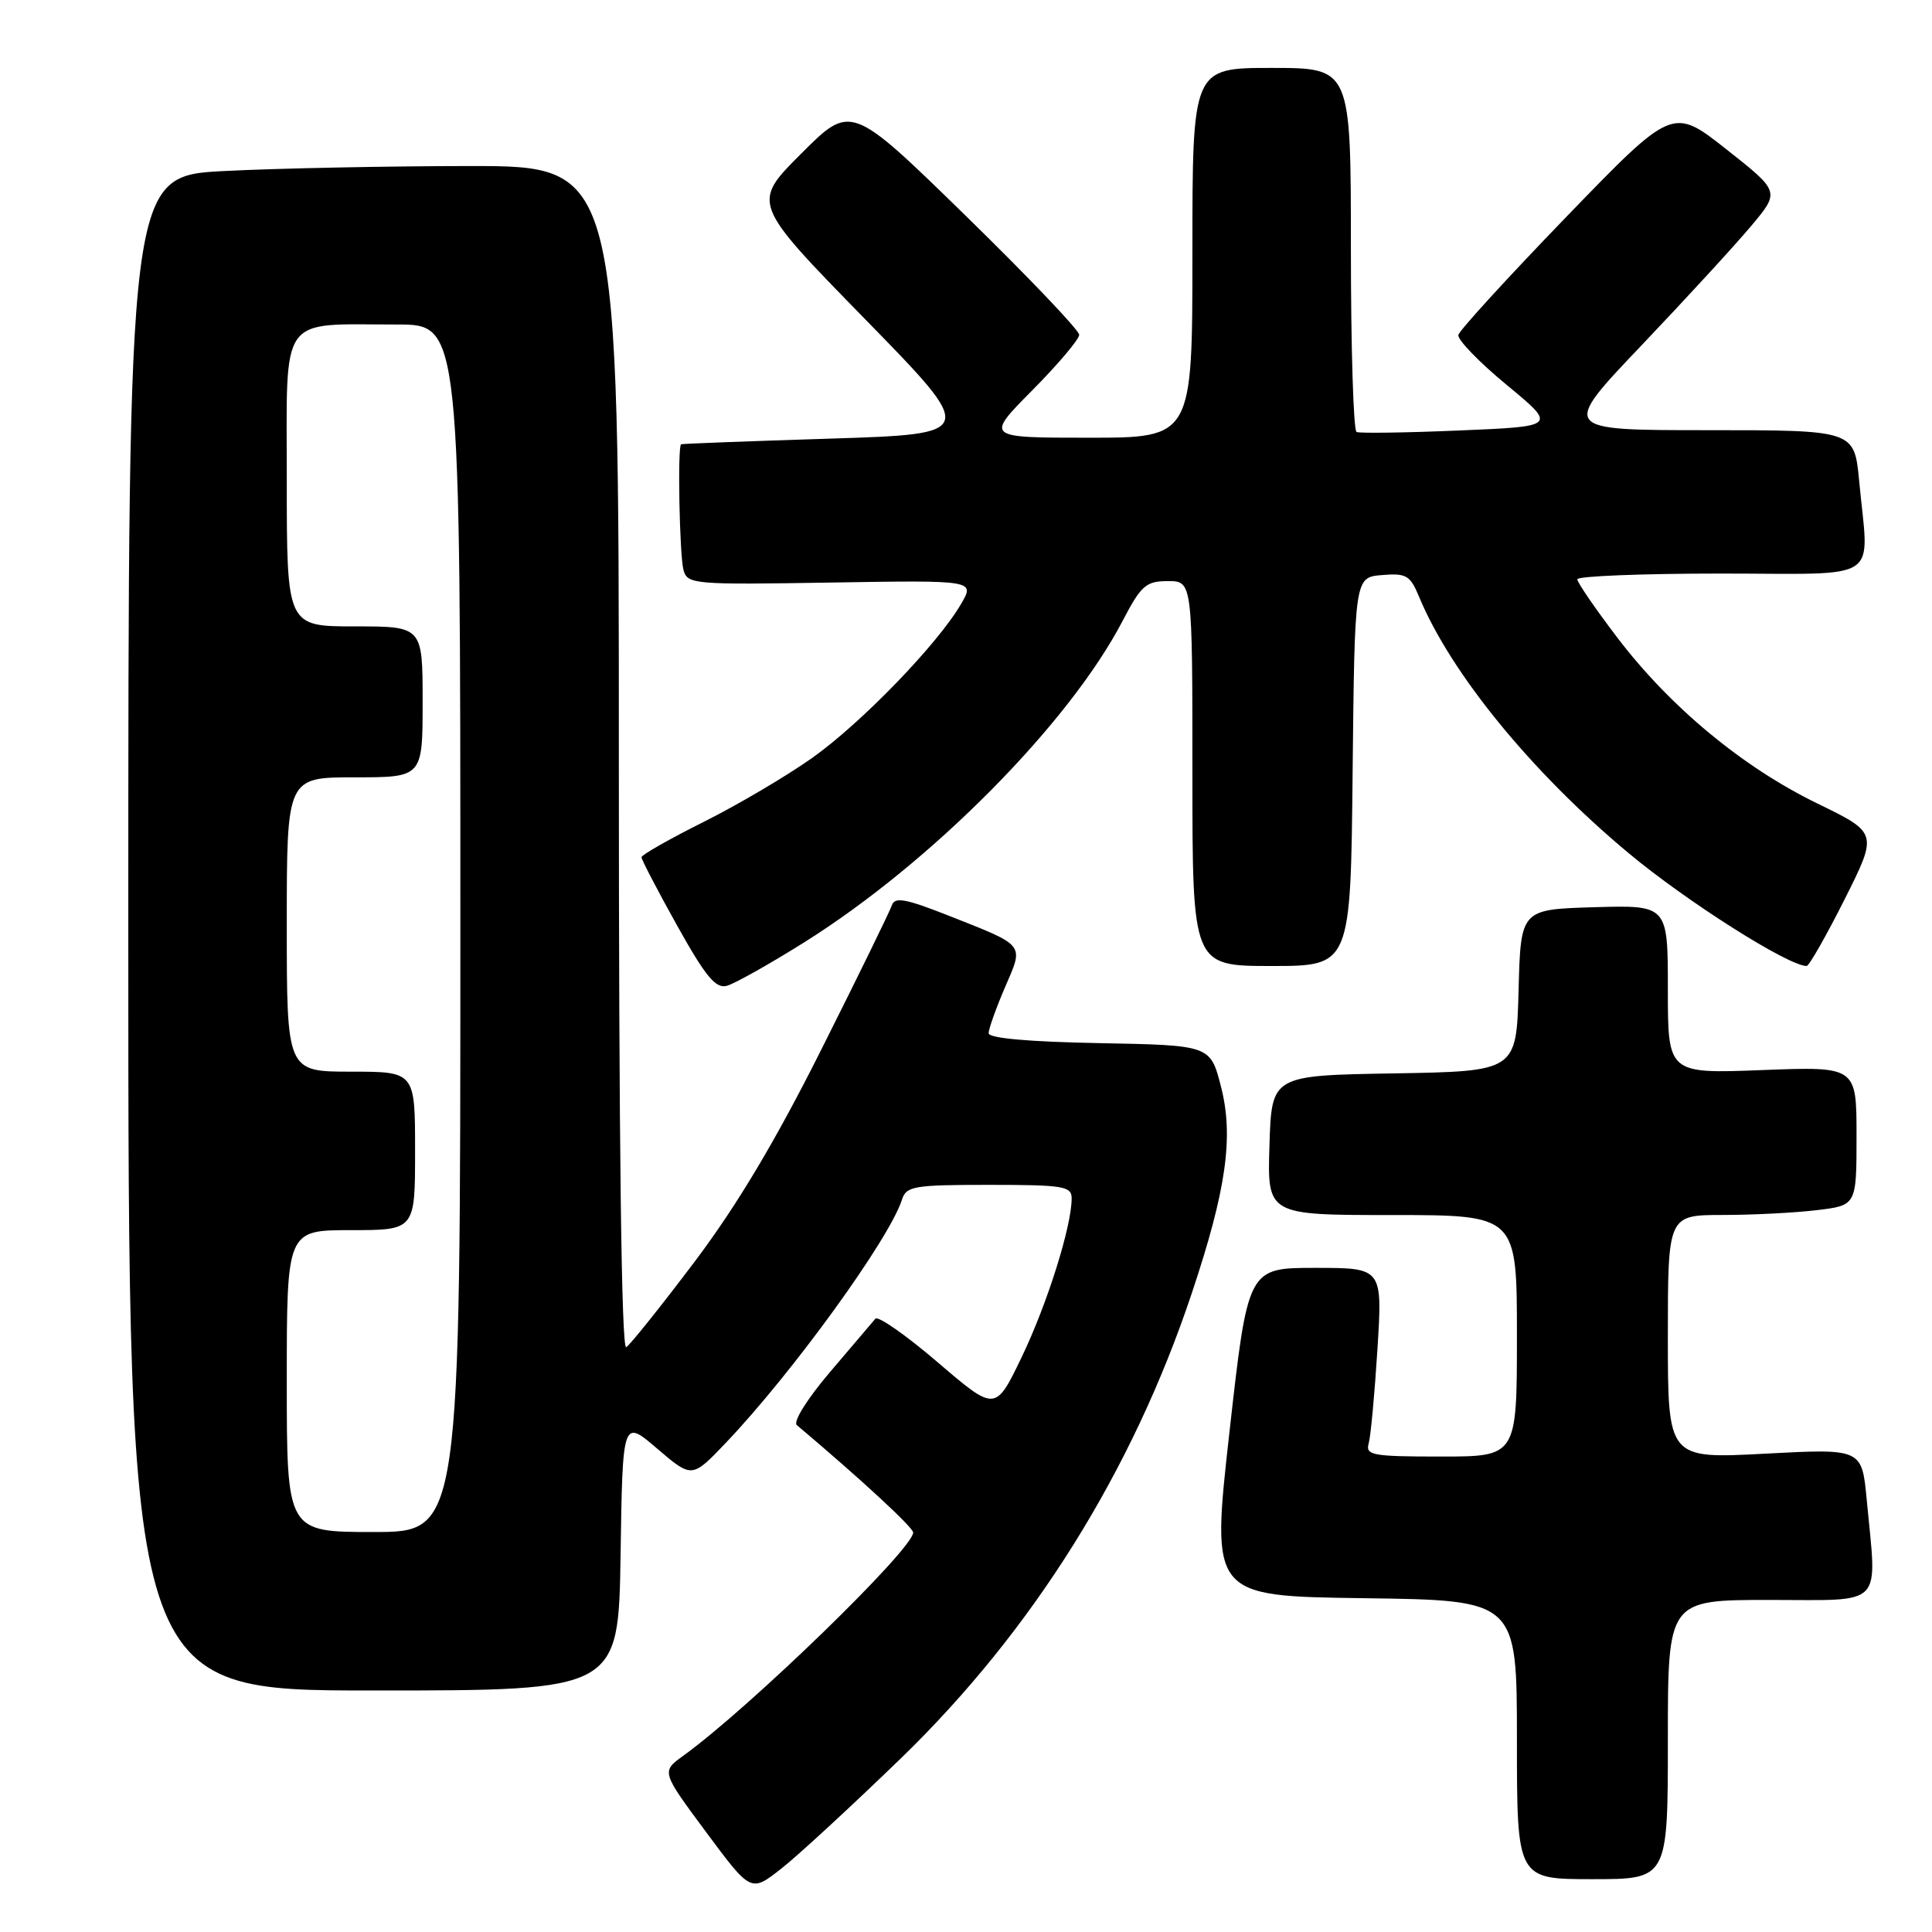 <?xml version="1.0" encoding="UTF-8" standalone="no"?>
<!DOCTYPE svg PUBLIC "-//W3C//DTD SVG 1.1//EN" "http://www.w3.org/Graphics/SVG/1.1/DTD/svg11.dtd" >
<svg xmlns="http://www.w3.org/2000/svg" xmlns:xlink="http://www.w3.org/1999/xlink" version="1.1" viewBox="0 0 256 256">
 <g >
 <path fill="currentColor"
d=" M 119.35 233.01 C 136.84 216.06 150.04 194.96 157.92 171.35 C 162.50 157.65 163.49 150.61 161.79 144.00 C 160.38 138.50 160.38 138.50 145.69 138.22 C 136.38 138.05 131.00 137.57 131.00 136.91 C 131.00 136.34 131.97 133.61 133.16 130.84 C 135.68 125.00 136.00 125.40 125.58 121.28 C 119.99 119.08 118.56 118.82 118.18 119.95 C 117.92 120.73 113.75 129.27 108.90 138.93 C 102.75 151.20 97.66 159.73 92.02 167.21 C 87.58 173.09 83.51 178.18 82.98 178.51 C 82.34 178.91 82.00 151.40 82.00 100.56 C 82.00 22.00 82.00 22.00 62.25 22.00 C 51.39 22.01 36.76 22.30 29.75 22.66 C 17.00 23.31 17.00 23.31 17.00 123.65 C 17.00 224.00 17.00 224.00 49.48 224.00 C 81.95 224.00 81.95 224.00 82.23 206.02 C 82.50 188.03 82.50 188.03 87.09 191.96 C 91.69 195.89 91.69 195.89 96.17 191.19 C 104.97 181.96 117.86 164.17 119.52 158.95 C 120.08 157.17 121.10 157.00 131.07 157.00 C 140.91 157.00 142.00 157.18 142.00 158.79 C 142.00 162.50 138.77 172.76 135.40 179.78 C 131.90 187.06 131.90 187.06 124.26 180.52 C 120.06 176.92 116.34 174.32 115.99 174.74 C 115.64 175.16 112.94 178.32 110.00 181.78 C 106.98 185.32 105.06 188.39 105.58 188.83 C 114.07 195.99 121.00 202.39 121.00 203.07 C 121.00 205.25 99.34 226.28 90.56 232.63 C 87.62 234.75 87.62 234.75 93.56 242.76 C 99.50 250.76 99.50 250.76 103.49 247.63 C 105.69 245.91 112.82 239.33 119.35 233.01 Z  M 221.00 230.50 C 221.00 212.00 221.00 212.00 234.50 212.00 C 249.86 212.00 248.71 213.18 247.35 198.72 C 246.71 191.94 246.71 191.94 233.85 192.62 C 221.00 193.30 221.00 193.30 221.00 177.15 C 221.00 161.00 221.00 161.00 228.25 160.99 C 232.24 160.99 237.86 160.70 240.75 160.35 C 246.00 159.72 246.00 159.72 246.00 150.51 C 246.00 141.31 246.00 141.31 233.50 141.79 C 221.00 142.27 221.00 142.27 221.00 131.10 C 221.00 119.93 221.00 119.93 211.25 120.21 C 201.50 120.50 201.50 120.50 201.22 131.23 C 200.93 141.95 200.93 141.95 184.72 142.23 C 168.50 142.50 168.50 142.50 168.21 151.75 C 167.92 161.00 167.92 161.00 184.46 161.00 C 201.00 161.00 201.00 161.00 201.00 177.00 C 201.00 193.00 201.00 193.00 190.93 193.00 C 181.82 193.00 180.91 192.83 181.36 191.25 C 181.63 190.29 182.15 184.66 182.52 178.75 C 183.19 168.00 183.19 168.00 174.27 168.00 C 165.35 168.00 165.35 168.00 162.91 189.75 C 160.47 211.50 160.47 211.50 180.74 211.77 C 201.00 212.04 201.00 212.04 201.00 230.52 C 201.00 249.00 201.00 249.00 211.00 249.00 C 221.00 249.00 221.00 249.00 221.00 230.50 Z  M 106.62 124.83 C 123.41 114.29 141.63 95.90 148.72 82.33 C 151.21 77.56 151.84 77.00 154.75 77.00 C 158.00 77.00 158.00 77.00 158.00 102.50 C 158.00 128.00 158.00 128.00 168.48 128.00 C 178.97 128.00 178.97 128.00 179.23 102.25 C 179.50 76.50 179.50 76.50 183.11 76.20 C 186.33 75.93 186.85 76.23 188.02 79.04 C 192.22 89.19 202.93 102.31 215.77 113.02 C 223.45 119.43 236.96 128.00 239.39 128.00 C 239.71 128.00 241.97 124.03 244.41 119.19 C 248.83 110.37 248.83 110.37 240.82 106.47 C 230.92 101.66 221.32 93.70 214.32 84.51 C 211.39 80.66 209.00 77.18 209.00 76.76 C 209.00 76.34 217.55 76.00 228.00 76.00 C 249.69 76.00 247.63 77.37 246.35 63.75 C 245.71 57.00 245.71 57.00 226.26 57.00 C 206.81 57.00 206.81 57.00 217.52 45.75 C 223.41 39.56 229.94 32.45 232.04 29.94 C 235.86 25.39 235.86 25.39 228.75 19.78 C 221.63 14.17 221.63 14.17 207.56 28.72 C 199.83 36.72 193.39 43.76 193.24 44.38 C 193.10 45.00 195.98 47.98 199.64 51.00 C 206.30 56.50 206.30 56.50 193.40 57.04 C 186.31 57.34 180.16 57.43 179.75 57.24 C 179.34 57.04 179.00 46.11 179.00 32.94 C 179.00 9.00 179.00 9.00 168.50 9.00 C 158.00 9.00 158.00 9.00 158.00 33.50 C 158.00 58.00 158.00 58.00 144.28 58.00 C 130.56 58.00 130.56 58.00 136.78 51.72 C 140.20 48.27 143.00 44.96 143.00 44.36 C 143.00 43.76 136.20 36.63 127.88 28.51 C 112.76 13.76 112.76 13.76 106.18 20.34 C 99.60 26.91 99.60 26.91 114.55 42.21 C 129.50 57.50 129.50 57.50 110.00 58.12 C 99.28 58.46 90.39 58.79 90.25 58.87 C 89.76 59.13 90.04 73.53 90.56 75.50 C 91.08 77.43 91.81 77.49 110.14 77.19 C 129.19 76.88 129.19 76.88 127.34 80.04 C 124.26 85.33 114.12 95.82 107.63 100.42 C 104.26 102.81 97.79 106.63 93.25 108.90 C 88.71 111.17 85.00 113.28 85.00 113.59 C 85.00 113.90 87.12 117.98 89.72 122.64 C 93.46 129.35 94.83 131.02 96.29 130.63 C 97.30 130.37 101.95 127.76 106.62 124.83 Z  M 38.00 183.00 C 38.00 163.00 38.00 163.00 46.50 163.00 C 55.00 163.00 55.00 163.00 55.00 152.50 C 55.00 142.00 55.00 142.00 46.50 142.00 C 38.00 142.00 38.00 142.00 38.00 122.50 C 38.00 103.00 38.00 103.00 47.00 103.00 C 56.00 103.00 56.00 103.00 56.00 93.00 C 56.00 83.00 56.00 83.00 47.00 83.00 C 38.00 83.00 38.00 83.00 38.00 63.62 C 38.00 41.33 36.82 43.00 52.62 43.00 C 61.00 43.00 61.00 43.00 61.00 123.00 C 61.00 203.00 61.00 203.00 49.50 203.00 C 38.00 203.00 38.00 203.00 38.00 183.00 Z "/>
</g>
</svg>